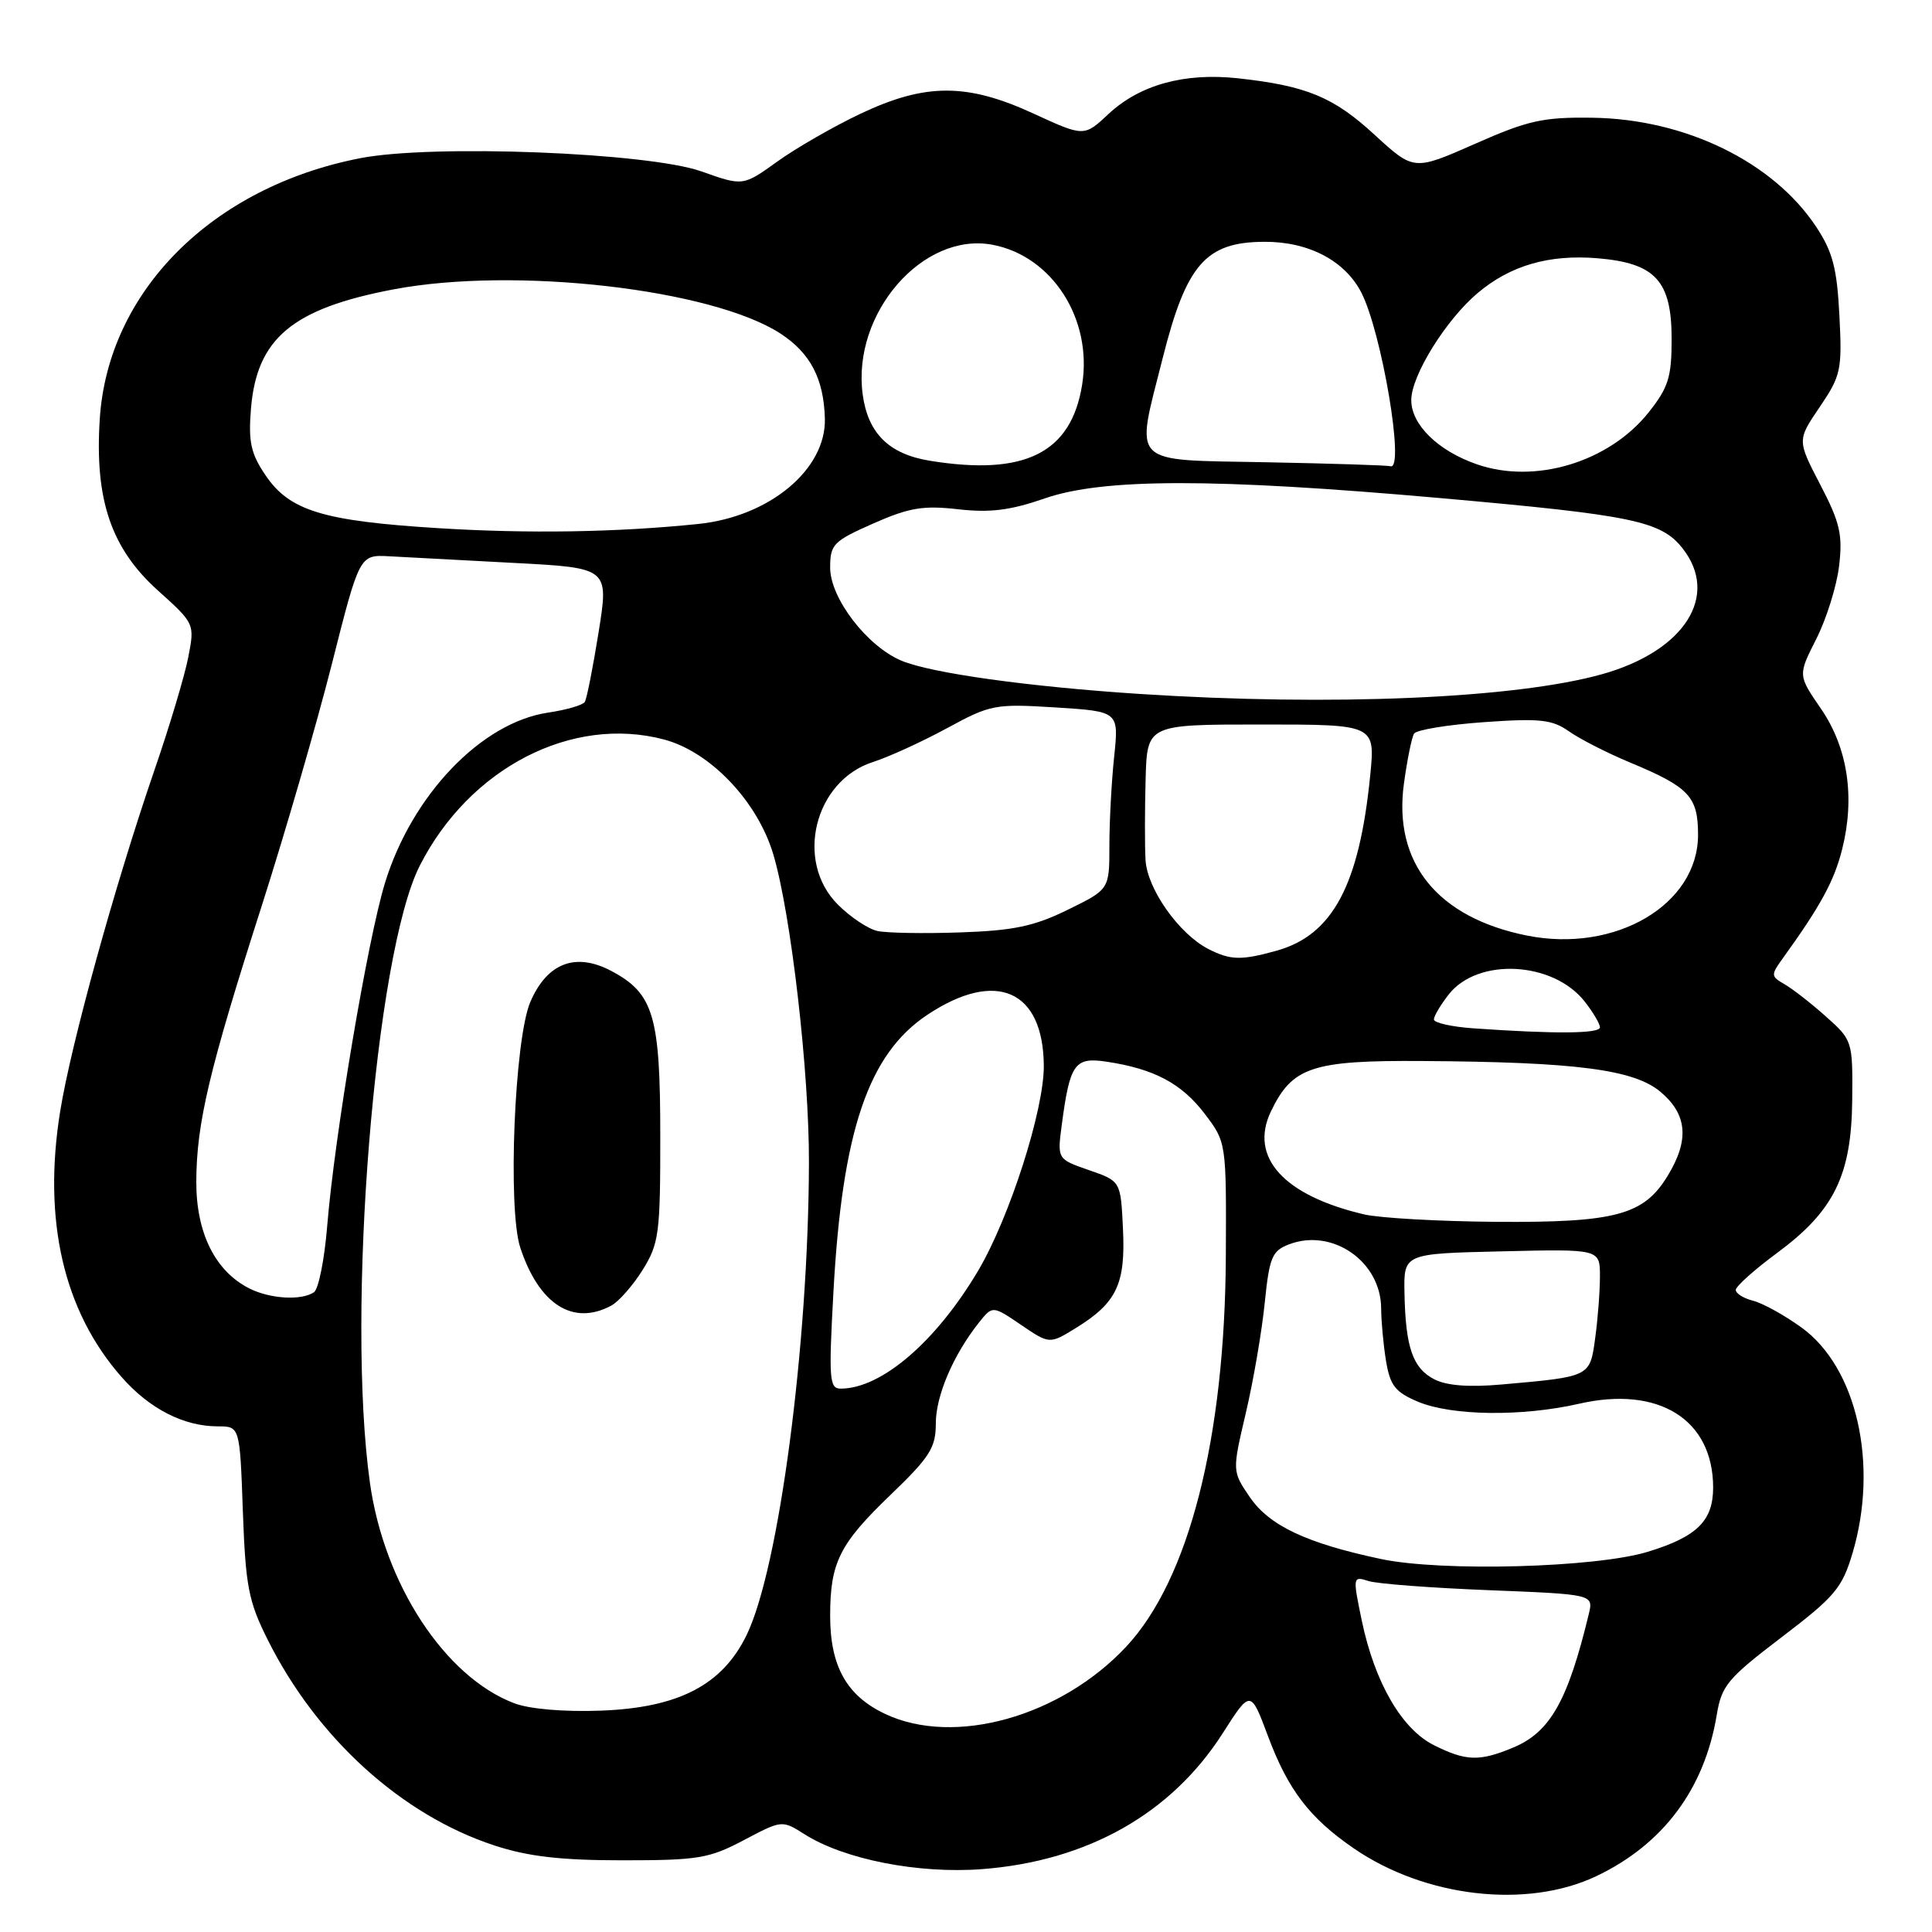 <?xml version="1.0" encoding="UTF-8" standalone="no"?>
<!DOCTYPE svg PUBLIC "-//W3C//DTD SVG 1.1//EN" "http://www.w3.org/Graphics/SVG/1.1/DTD/svg11.dtd" >
<svg xmlns="http://www.w3.org/2000/svg" xmlns:xlink="http://www.w3.org/1999/xlink" version="1.1" viewBox="0 0 256 256">
 <g >
 <path fill="currentColor"
d=" M 211.50 248.61 C 220.37 244.40 225.86 237.05 227.48 227.22 C 228.12 223.35 228.92 222.39 236.06 216.95 C 243.13 211.57 244.09 210.43 245.47 205.80 C 248.95 194.06 246.06 181.23 238.72 175.91 C 236.46 174.28 233.58 172.68 232.31 172.36 C 231.04 172.04 230.00 171.40 230.00 170.92 C 230.00 170.45 232.47 168.24 235.49 166.01 C 243.04 160.43 245.34 155.72 245.43 145.68 C 245.50 137.94 245.46 137.82 241.93 134.68 C 239.97 132.93 237.50 131.01 236.45 130.41 C 234.63 129.36 234.62 129.21 236.28 126.91 C 241.23 120.05 243.04 116.72 244.09 112.55 C 245.83 105.64 244.84 99.08 241.28 93.90 C 238.23 89.47 238.23 89.47 240.67 84.66 C 242.01 82.02 243.37 77.67 243.69 74.99 C 244.18 70.84 243.81 69.24 241.20 64.23 C 238.13 58.33 238.13 58.33 241.13 53.92 C 243.94 49.77 244.10 49.02 243.73 41.80 C 243.41 35.53 242.84 33.36 240.65 30.05 C 234.96 21.45 223.30 15.77 211.00 15.60 C 204.45 15.51 202.47 15.95 195.42 19.07 C 187.34 22.63 187.34 22.63 182.14 17.86 C 176.69 12.84 173.09 11.36 164.00 10.37 C 156.94 9.61 151.03 11.24 146.91 15.08 C 143.65 18.13 143.65 18.13 136.99 15.07 C 128.15 10.99 122.65 10.99 114.04 15.06 C 110.49 16.74 105.53 19.59 103.02 21.39 C 98.45 24.67 98.45 24.67 92.97 22.72 C 85.91 20.21 57.33 19.09 47.74 20.96 C 28.12 24.77 14.30 38.61 13.22 55.52 C 12.53 66.20 14.72 72.66 20.91 78.23 C 25.79 82.62 25.81 82.65 24.95 87.07 C 24.48 89.51 22.47 96.22 20.48 102.00 C 15.24 117.23 9.41 138.31 7.97 147.28 C 5.65 161.69 8.42 173.72 16.09 182.44 C 19.79 186.67 24.34 189.00 28.86 189.00 C 31.78 189.00 31.78 189.00 32.18 200.25 C 32.54 210.18 32.92 212.18 35.46 217.25 C 41.97 230.30 53.22 240.51 65.53 244.54 C 69.99 246.00 74.29 246.50 82.50 246.50 C 92.49 246.50 93.96 246.26 98.56 243.83 C 103.61 241.16 103.63 241.16 106.61 243.05 C 111.88 246.39 121.69 248.31 130.13 247.67 C 144.08 246.60 155.19 240.33 162.00 229.69 C 165.71 223.88 165.71 223.88 168.02 230.06 C 170.68 237.17 173.52 240.89 179.37 244.91 C 188.82 251.41 202.31 252.97 211.50 248.61 Z  M 190.01 231.25 C 185.73 229.11 182.16 222.94 180.45 214.77 C 179.23 208.89 179.24 208.83 181.36 209.50 C 182.53 209.87 189.72 210.41 197.33 210.71 C 211.15 211.26 211.15 211.26 210.52 213.88 C 207.75 225.37 205.40 229.52 200.51 231.56 C 196.04 233.43 194.25 233.37 190.01 231.25 Z  M 117.32 227.12 C 112.20 224.72 110.00 220.80 110.00 214.11 C 110.00 207.04 111.23 204.58 118.01 198.07 C 123.21 193.07 124.00 191.83 124.00 188.62 C 124.00 184.94 126.31 179.54 129.72 175.24 C 131.52 172.99 131.52 172.99 135.29 175.55 C 139.07 178.12 139.07 178.12 142.59 175.95 C 147.97 172.62 149.15 170.14 148.80 162.85 C 148.50 156.50 148.50 156.50 144.30 155.05 C 140.09 153.59 140.09 153.59 140.69 149.05 C 141.77 140.90 142.39 140.03 146.70 140.69 C 152.95 141.64 156.57 143.57 159.62 147.57 C 162.50 151.36 162.50 151.36 162.43 166.43 C 162.31 190.59 157.54 209.30 149.23 218.19 C 140.54 227.48 126.47 231.42 117.32 227.12 Z  M 68.14 225.69 C 58.96 222.21 50.91 209.92 49.02 196.50 C 45.85 173.92 49.68 126.41 55.62 114.71 C 62.20 101.75 75.81 94.73 88.03 98.00 C 94.15 99.64 100.39 106.21 102.47 113.22 C 104.81 121.09 107.23 142.07 107.19 154.13 C 107.11 178.34 103.22 207.78 98.94 216.63 C 95.72 223.28 89.91 226.29 79.59 226.67 C 74.73 226.85 70.16 226.46 68.14 225.69 Z  M 80.98 173.01 C 81.99 172.47 83.87 170.33 85.16 168.26 C 87.32 164.78 87.50 163.44 87.49 150.50 C 87.49 134.57 86.61 131.63 80.99 128.65 C 76.27 126.16 72.51 127.59 70.28 132.74 C 68.17 137.61 67.25 160.18 68.94 165.32 C 71.42 172.84 75.92 175.72 80.98 173.01 Z  M 183.00 206.58 C 173.09 204.48 168.18 202.16 165.58 198.34 C 163.27 194.94 163.27 194.94 165.08 187.22 C 166.08 182.97 167.20 176.43 167.58 172.67 C 168.20 166.58 168.55 165.74 170.81 164.88 C 176.57 162.69 182.99 167.17 183.01 173.38 C 183.02 175.10 183.31 178.24 183.66 180.36 C 184.20 183.60 184.88 184.47 187.90 185.74 C 192.38 187.61 201.68 187.73 209.25 186.00 C 219.79 183.59 226.99 188.09 227.00 197.10 C 227.00 201.52 224.86 203.63 218.34 205.62 C 211.44 207.73 191.06 208.28 183.00 206.58 Z  M 110.43 171.25 C 111.60 149.82 115.06 139.64 122.92 134.44 C 131.99 128.43 138.24 131.19 138.31 141.21 C 138.35 147.05 133.79 161.29 129.63 168.34 C 124.06 177.76 116.80 184.00 111.40 184.00 C 109.89 184.00 109.80 182.77 110.43 171.25 Z  M 190.04 182.76 C 187.19 181.28 186.24 178.52 186.10 171.31 C 186.00 166.11 186.00 166.11 199.00 165.81 C 212.00 165.50 212.00 165.50 212.00 169.11 C 212.00 171.10 211.72 174.79 211.37 177.31 C 210.67 182.46 210.76 182.41 199.00 183.45 C 194.65 183.84 191.69 183.61 190.04 182.76 Z  M 33.03 170.72 C 28.51 168.43 26.00 163.38 26.01 156.60 C 26.03 148.84 27.72 141.74 34.69 120.00 C 37.77 110.38 41.95 95.97 43.97 88.00 C 47.64 73.50 47.64 73.50 51.57 73.71 C 53.73 73.83 61.17 74.22 68.09 74.59 C 80.68 75.25 80.68 75.25 79.32 83.76 C 78.57 88.43 77.75 92.60 77.49 93.01 C 77.24 93.43 75.03 94.07 72.59 94.43 C 63.76 95.76 54.57 105.37 51.01 117.00 C 48.71 124.50 44.33 150.52 43.36 162.40 C 43.00 166.85 42.21 170.83 41.60 171.23 C 39.92 172.36 35.78 172.11 33.03 170.72 Z  M 180.73 160.91 C 170.10 158.41 165.51 153.35 168.39 147.30 C 171.22 141.37 173.85 140.49 188.47 140.59 C 208.85 140.72 216.50 141.71 220.03 144.68 C 223.58 147.66 223.87 151.07 220.97 155.81 C 217.81 161.01 214.05 162.01 198.28 161.90 C 190.70 161.84 182.81 161.40 180.73 160.91 Z  M 195.25 136.26 C 192.36 136.06 190.00 135.53 190.00 135.08 C 190.00 134.64 190.89 133.14 191.98 131.75 C 195.84 126.85 205.79 127.38 209.98 132.71 C 211.09 134.12 212.00 135.66 212.00 136.13 C 212.00 136.97 206.06 137.02 195.25 136.26 Z  M 160.10 125.74 C 156.21 123.74 152.01 117.78 151.79 113.96 C 151.68 112.06 151.69 107.24 151.80 103.25 C 152.00 96.00 152.00 96.00 167.12 96.00 C 182.23 96.00 182.23 96.00 181.56 102.75 C 180.11 117.31 176.58 123.91 169.13 125.98 C 164.45 127.28 163.03 127.24 160.10 125.74 Z  M 202.34 123.97 C 190.46 121.59 184.58 114.32 186.03 103.81 C 186.46 100.68 187.06 97.71 187.37 97.21 C 187.68 96.71 191.84 96.03 196.61 95.69 C 204.07 95.16 205.67 95.34 207.90 96.91 C 209.33 97.92 212.97 99.78 216.00 101.04 C 223.83 104.30 225.00 105.55 225.00 110.62 C 225.00 119.87 214.06 126.31 202.34 123.97 Z  M 116.26 123.36 C 115.03 123.09 112.66 121.51 111.01 119.85 C 105.28 114.12 107.91 103.47 115.67 100.97 C 117.78 100.30 122.20 98.27 125.50 96.48 C 131.26 93.35 131.84 93.24 139.88 93.74 C 148.26 94.27 148.26 94.27 147.63 100.28 C 147.28 103.59 147.00 108.89 147.00 112.07 C 147.00 117.85 147.00 117.85 141.48 120.55 C 137.02 122.74 134.29 123.31 127.23 123.55 C 122.43 123.72 117.49 123.63 116.26 123.36 Z  M 151.00 91.95 C 136.27 90.99 123.41 89.20 119.46 87.55 C 114.89 85.64 110.00 79.26 110.00 75.22 C 110.00 72.13 110.41 71.71 115.70 69.37 C 120.45 67.27 122.32 66.95 126.95 67.48 C 131.19 67.96 133.89 67.62 138.41 66.05 C 146.16 63.36 160.84 63.34 190.85 66.00 C 216.36 68.26 220.09 69.03 222.95 72.66 C 227.89 78.94 223.21 86.27 212.30 89.33 C 200.81 92.56 176.38 93.60 151.00 91.95 Z  M 58.00 69.98 C 42.79 69.03 38.38 67.68 35.20 63.00 C 33.24 60.12 32.90 58.57 33.25 54.21 C 34.00 44.85 38.72 40.89 52.16 38.34 C 68.21 35.30 94.32 38.29 103.42 44.20 C 107.37 46.78 109.15 50.17 109.30 55.44 C 109.49 62.19 101.97 68.46 92.51 69.43 C 81.70 70.54 69.95 70.73 58.00 69.98 Z  M 195.66 61.51 C 190.52 59.72 187.00 56.26 187.00 53.02 C 187.00 49.77 191.60 42.36 195.81 38.82 C 200.14 35.17 205.25 33.69 211.67 34.22 C 219.35 34.86 221.50 37.20 221.50 44.93 C 221.50 49.99 221.07 51.35 218.44 54.66 C 213.18 61.25 203.37 64.21 195.66 61.51 Z  M 123.20 61.05 C 117.79 60.17 115.00 57.41 114.31 52.26 C 112.87 41.54 122.27 30.70 131.50 32.43 C 139.42 33.92 144.78 42.27 143.39 50.97 C 141.94 60.03 135.80 63.10 123.20 61.05 Z  M 167.75 61.25 C 149.50 60.90 150.43 61.84 154.04 47.54 C 157.19 35.02 159.75 32.08 167.50 32.04 C 173.36 32.00 178.18 34.52 180.37 38.74 C 183.08 43.99 186.18 62.35 184.25 61.78 C 183.84 61.65 176.41 61.42 167.75 61.25 Z "/>
</g>
</svg>